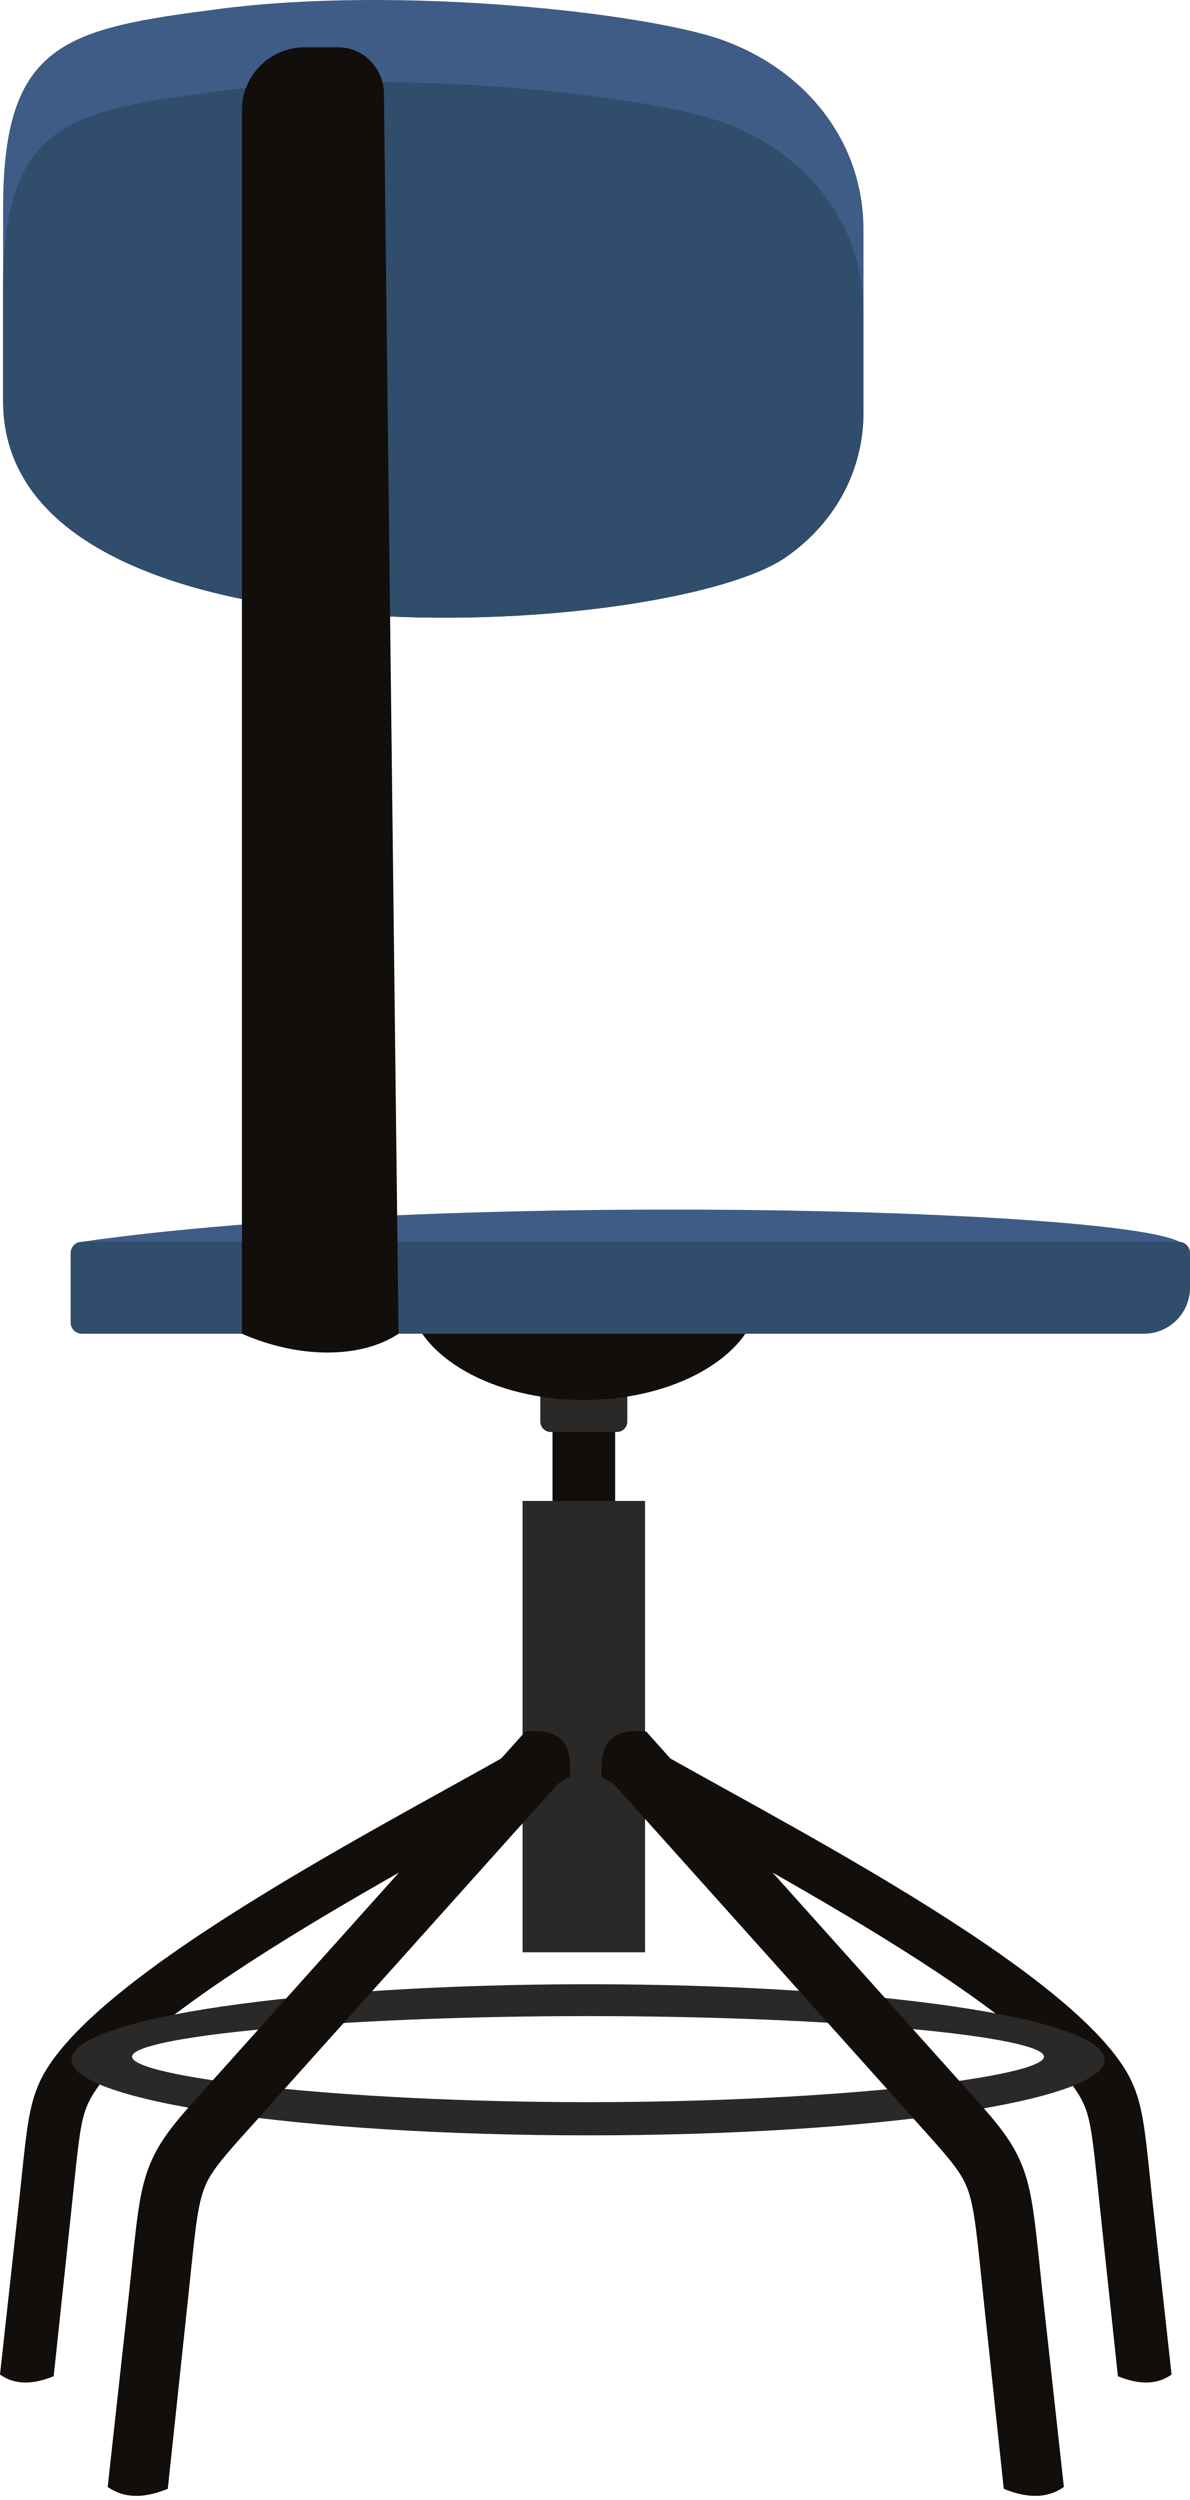 <svg width="250" height="525" viewBox="0 0 250 525" fill="none" xmlns="http://www.w3.org/2000/svg">
<path fill-rule="evenodd" clip-rule="evenodd" d="M129.232 318.269H116.072V297.794H129.232V318.269Z" fill="#110E0C"/>
<path fill-rule="evenodd" clip-rule="evenodd" d="M115.706 290.335H129.596C130.805 290.335 131.791 291.323 131.791 292.53V298.527C131.791 299.731 130.805 300.719 129.596 300.719H115.706C114.499 300.719 113.511 299.731 113.511 298.527V292.53C113.511 291.323 114.499 290.335 115.706 290.335Z" fill="#2A2928"/>
<path fill-rule="evenodd" clip-rule="evenodd" d="M122.651 293.99C103.644 293.99 87.987 285.037 85.893 273.516H159.409C157.317 285.037 141.66 293.99 122.651 293.99Z" fill="#110E0C"/>
<path fill-rule="evenodd" clip-rule="evenodd" d="M45.844 1.901C84.376 -3.112 135.958 2.742 151.748 8.392C168.863 14.511 181.404 29.313 181.404 48.242V86.558C181.404 99.443 174.886 110.283 165.007 117.076C140.03 134.247 0.651 142.48 0.651 84.218V43.565C0.651 8.8 13.986 6.042 45.844 1.901Z" fill="#3E5C86"/>
<path fill-rule="evenodd" clip-rule="evenodd" d="M45.844 19.161C84.376 14.148 135.961 20.001 151.751 25.651C168.863 31.773 181.404 46.573 181.404 65.501V86.558C181.404 99.443 174.886 110.283 165.007 117.076C140.03 134.247 0.651 142.48 0.651 84.218V60.827C0.651 26.059 13.986 23.302 45.844 19.161Z" fill="#314D6C"/>
<path fill-rule="evenodd" clip-rule="evenodd" d="M247.778 260.783L250 264.877H14.841L17.178 260.78C92.341 249.955 234.761 253.742 247.778 260.783Z" fill="#3E5C86"/>
<path fill-rule="evenodd" clip-rule="evenodd" d="M17.178 260.782H247.66C248.948 260.782 250 261.836 250 263.119V270.435C250 275.743 245.655 280.086 240.347 280.086H17.178C15.893 280.086 14.841 279.034 14.841 277.746V263.119C14.841 261.836 15.893 260.782 17.178 260.782Z" fill="#314D6C"/>
<path fill-rule="evenodd" clip-rule="evenodd" d="M63.986 9.934H71.007C76.316 9.934 80.575 14.276 80.656 19.585L83.728 280.086C75.907 285.299 62.934 285.402 50.825 280.086V23.097C50.825 15.857 56.746 9.934 63.986 9.934Z" fill="#110E0C"/>
<path fill-rule="evenodd" clip-rule="evenodd" d="M135.519 409.983H109.783V315.197H135.519V409.983Z" fill="#2A2928"/>
<path d="M134.713 365.755C158.477 379.846 227.179 413.827 237.823 437.28C240.008 442.096 240.534 447.123 241.627 457.609L242.052 461.656L246.127 498.655C242.93 500.924 239.091 500.742 234.852 499.005L230.998 462.834V462.812L230.57 458.742C229.607 449.507 229.143 445.083 227.678 441.854C218.297 421.178 147.851 385.835 126.399 373.113C125.973 367.637 128.691 365.133 134.713 365.755Z" fill="#110E0C"/>
<path d="M4.072 461.656L4.5 457.609C5.593 447.123 6.119 442.096 8.307 437.28C18.948 413.827 87.65 379.846 111.414 365.755C117.435 365.133 120.154 367.637 119.731 373.113C98.276 385.835 27.829 421.178 18.451 441.854C16.984 445.083 16.522 449.507 15.556 458.742L15.129 462.812V462.834L11.278 499.005C7.036 500.742 3.2 500.924 -0 498.655L4.072 461.656Z" fill="#110E0C"/>
<path fill-rule="evenodd" clip-rule="evenodd" d="M123.533 441.452C176.435 441.452 219.322 436.1 219.322 431.902C219.322 427.702 176.435 423.382 123.533 423.382C70.631 423.382 27.744 427.702 27.744 431.902C27.744 436.1 70.631 441.452 123.533 441.452ZM123.533 416.692C183.461 416.692 232.045 423.797 232.045 432.558C232.045 441.322 183.461 448.424 123.533 448.424C63.605 448.424 15.021 441.322 15.021 432.558C15.021 423.797 63.605 416.692 123.533 416.692Z" fill="#2A2928"/>
<path d="M135.759 363.621L196.572 431.452C197.479 432.48 199.937 435.205 202.099 437.606C208.55 444.76 211.915 448.493 214.203 453.534C216.651 458.93 217.24 464.556 218.467 476.296L218.941 480.831H218.944L223.502 522.255C219.922 524.797 215.626 524.598 210.875 522.649L206.562 482.145V482.121L206.083 477.564C205.004 467.228 204.486 462.273 202.844 458.653C201.369 455.409 198.447 452.165 192.839 445.943C191.746 444.728 190.517 443.37 187.26 439.693L126.448 371.859C125.973 365.732 129.018 362.925 135.759 363.621Z" fill="#110E0C"/>
<path d="M27.188 480.831L27.665 476.296C28.889 464.556 29.476 458.93 31.924 453.534C34.212 448.493 37.576 444.76 44.027 437.606C46.193 435.205 48.648 432.48 49.555 431.452L110.37 363.621C117.111 362.925 120.156 365.732 119.679 371.859L58.866 439.693C55.61 443.37 54.381 444.728 53.29 445.943C47.679 452.165 44.757 455.409 43.283 458.653C41.641 462.273 41.123 467.228 40.044 477.564L39.565 482.121V482.145L35.254 522.649C30.501 524.598 26.205 524.797 22.624 522.255L27.186 480.831H27.188Z" fill="#110E0C"/>
</svg>
